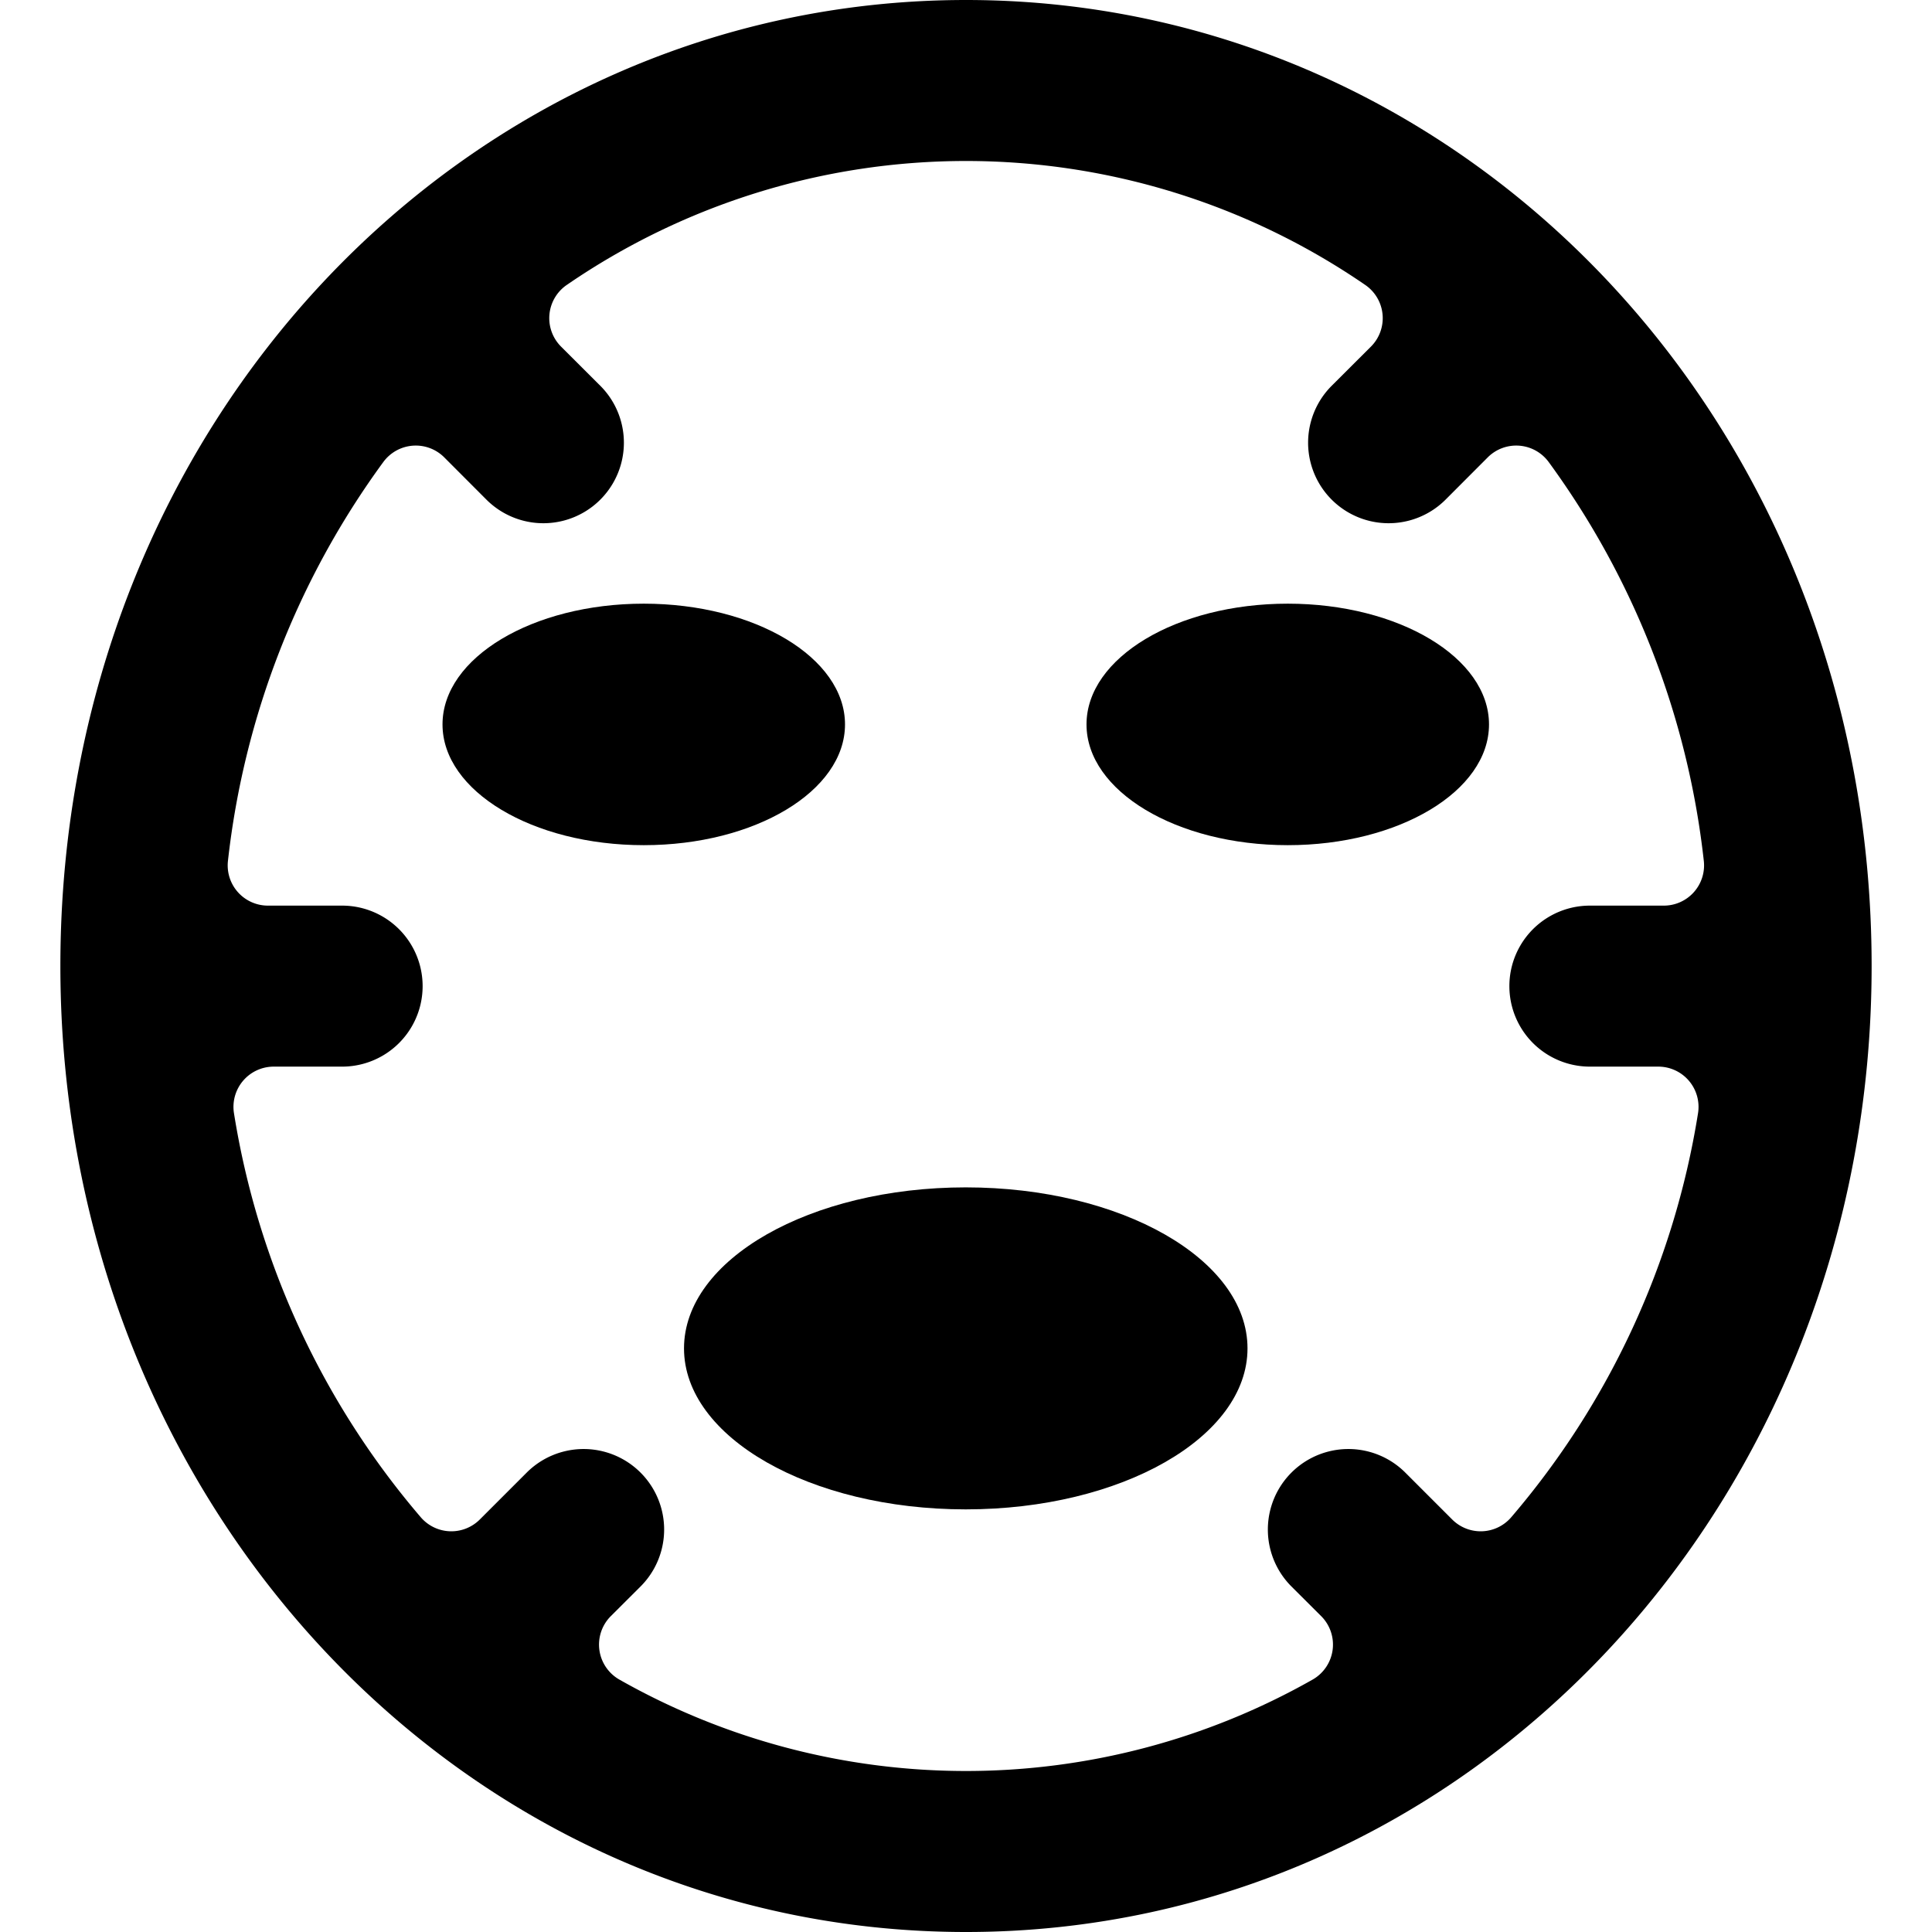 <svg id="Bold" xmlns="http://www.w3.org/2000/svg" viewBox="0 0 24 24"><title>body-care-mask-alternate</title><ellipse cx="11.997" cy="16.75" rx="3.5" ry="2"/><ellipse cx="7.997" cy="8.999" rx="2.5" ry="1.5"/><ellipse cx="15.997" cy="8.999" rx="2.5" ry="1.5"/><path d="M23.25,12C23.25,5.245,18.2,0,12,0S.75,5.245.75,12C.75,18.658,5.726,24,12,24S23.25,18.656,23.25,12Zm-4.478,6.849a.5.5,0,0,1-.732.027l-.583-.583a1,1,0,0,0-1.414,1.415l.369.368a.5.5,0,0,1-.109.79,8.731,8.731,0,0,1-8.606,0,.5.5,0,0,1-.109-.79l.369-.368a1,1,0,0,0-1.414-1.415l-.583.583a.5.5,0,0,1-.732-.027,10.183,10.183,0,0,1-2.321-5.017A.5.5,0,0,1,3.4,13.25h.85a1,1,0,0,0,0-2H3.332a.5.5,0,0,1-.5-.559A10.324,10.324,0,0,1,4.762,5.739a.5.5,0,0,1,.757-.057l.524.525A1,1,0,0,0,7.457,4.792L6.97,4.306a.5.5,0,0,1,.073-.768,8.757,8.757,0,0,1,9.914,0,.5.5,0,0,1,.073.768l-.487.486a1,1,0,1,0,1.414,1.415l.524-.525a.5.5,0,0,1,.757.057,10.324,10.324,0,0,1,1.927,4.952.5.5,0,0,1-.5.559H19.75a1,1,0,0,0,0,2h.85a.5.5,0,0,1,.493.582A10.183,10.183,0,0,1,18.772,18.849Z"/></svg>